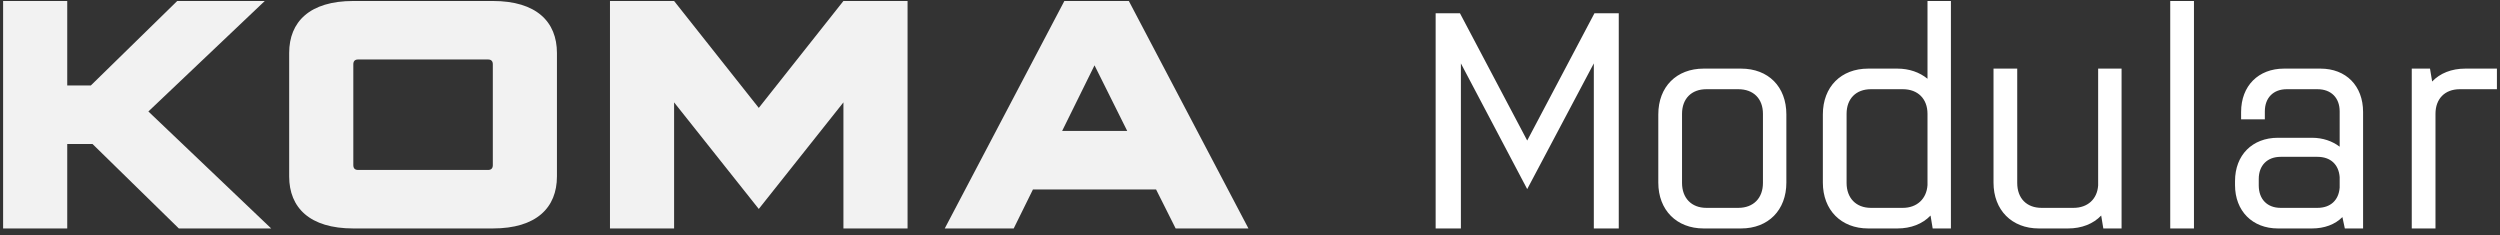 <?xml version="1.0" encoding="UTF-8" standalone="no"?>
<svg width="202px" height="19px" viewBox="0 0 202 19" version="1.1" xmlns="http://www.w3.org/2000/svg" xmlns:xlink="http://www.w3.org/1999/xlink" xmlns:sketch="http://www.bohemiancoding.com/sketch/ns">
    <rect x="0" y="0" width="202" height="19" fill="#333333" stroke="none"/>
    <!-- Generator: Sketch 3.5.1 (25234) - http://www.bohemiancoding.com/sketch -->
    <title>logo-koma-modular-inline-white</title>
    <desc>Created with Sketch.</desc>
    <defs></defs>
    <g id="Vstupní-strana" stroke="none" stroke-width="1" fill="none" fill-rule="evenodd" sketch:type="MSPage">
        <g id="Vstupní-strana-P(iPad)" sketch:type="MSArtboardGroup" transform="translate(-20, -3454)">
            <g id="Patička-/-i(P)ad---sociální" sketch:type="MSLayerGroup" transform="translate(0, 3413)">
                <g id="logo-koma-modular-inline-white" transform="translate(20, 41)" sketch:type="MSShapeGroup">
                    <path d="M21.912,18.459 L11.989,9.007 L21.395,0.08 L14.321,0.08 L7.34,6.906 L5.433,6.906 L5.433,0.08 L0.251,0.08 L0.251,18.459 L5.433,18.459 L5.433,11.633 L7.473,11.633 L14.451,18.459 L21.912,18.459 L21.912,18.459 Z M39.82,13.339 C39.82,13.601 39.689,13.733 39.431,13.733 L28.936,13.733 C28.677,13.733 28.548,13.601 28.548,13.339 L28.548,5.199 C28.548,4.937 28.677,4.806 28.936,4.806 L39.431,4.806 C39.689,4.806 39.82,4.937 39.82,5.199 L39.82,13.339 L39.82,13.339 Z M45.001,14.257 L45.001,4.28 C45.001,1.76 43.343,0.08 39.82,0.08 L28.548,0.08 C25.024,0.08 23.365,1.76 23.365,4.28 L23.365,14.257 C23.365,16.778 25.024,18.459 28.548,18.459 L39.82,18.459 C43.343,18.459 45.001,16.778 45.001,14.257 L45.001,14.257 Z M68.149,18.459 L73.331,18.459 L73.331,0.08 L68.149,0.08 L61.309,8.718 L54.467,0.08 L49.286,0.08 L49.286,18.459 L54.467,18.459 L54.467,8.272 L61.309,16.883 L68.149,8.272 L68.149,18.459 L68.149,18.459 Z M91.08,10.582 L85.82,10.582 L88.437,5.279 L91.08,10.582 L91.08,10.582 Z M100.874,18.459 L91.21,0.08 L86.001,0.08 L76.336,18.459 L81.908,18.459 L83.462,15.308 L93.411,15.308 L94.992,18.459 L100.874,18.459 L100.874,18.459 Z" id="Fill-2" fill="#F2F2F2"></path>
                    <path d="M201.751,5.544 L199.195,5.544 C198.09,5.544 197.156,5.916 196.517,6.587 L196.345,5.544 L194.87,5.544 L194.87,18.459 L196.787,18.459 L196.787,9.195 C196.787,7.977 197.549,7.208 198.753,7.208 L201.751,7.208 L201.751,5.544 L201.751,5.544 Z M187.251,16.795 L184.276,16.795 C183.195,16.795 182.507,16.1 182.507,14.982 L182.507,14.46 C182.507,13.367 183.195,12.672 184.276,12.672 L187.251,12.672 C188.308,12.672 188.971,13.293 189.045,14.311 L189.045,15.156 C188.971,16.174 188.308,16.795 187.251,16.795 L187.251,16.795 Z M190.937,18.459 L190.937,9.046 C190.937,6.935 189.561,5.544 187.497,5.544 L184.547,5.544 C182.482,5.544 181.081,6.935 181.081,9.046 L181.081,9.642 L182.999,9.642 L182.999,8.996 C182.999,7.903 183.687,7.208 184.768,7.208 L187.251,7.208 C188.356,7.208 189.045,7.903 189.045,8.996 L189.045,11.853 C188.455,11.405 187.693,11.132 186.808,11.132 L184.055,11.132 C181.991,11.132 180.59,12.524 180.59,14.634 L180.59,14.957 C180.59,17.043 181.991,18.459 184.055,18.459 L186.808,18.459 C187.816,18.459 188.676,18.136 189.266,17.54 L189.462,18.459 L190.937,18.459 L190.937,18.459 Z M175.355,18.459 L177.272,18.459 L177.272,0.08 L175.355,0.08 L175.355,18.459 Z M161.076,14.758 C161.076,16.969 162.55,18.459 164.737,18.459 L167.097,18.459 C168.203,18.459 169.137,18.086 169.776,17.416 L169.948,18.459 L171.423,18.459 L171.423,5.544 L169.53,5.544 L169.53,14.982 C169.456,16.1 168.67,16.795 167.539,16.795 L164.959,16.795 C163.755,16.795 162.992,16.025 162.992,14.783 L162.992,5.544 L161.076,5.544 L161.076,14.758 Z M155.742,9.195 L155.742,14.957 C155.668,16.075 154.882,16.795 153.751,16.795 L151.17,16.795 C149.966,16.795 149.204,16 149.204,14.783 L149.204,9.195 C149.204,7.977 149.966,7.208 151.17,7.208 L153.751,7.208 C154.956,7.208 155.742,7.977 155.742,9.195 L155.742,9.195 Z M157.634,0.08 L155.742,0.08 L155.742,6.364 C155.103,5.842 154.267,5.544 153.309,5.544 L150.949,5.544 C148.762,5.544 147.287,7.009 147.287,9.244 L147.287,14.758 C147.287,16.969 148.762,18.459 150.949,18.459 L153.309,18.459 C154.415,18.459 155.349,18.086 155.988,17.416 L156.16,18.459 L157.634,18.459 L157.634,0.08 L157.634,0.08 Z M144.338,14.758 L144.338,9.244 C144.338,7.009 142.888,5.544 140.676,5.544 L137.653,5.544 C135.465,5.544 133.991,7.009 133.991,9.244 L133.991,14.758 C133.991,16.969 135.465,18.459 137.653,18.459 L140.676,18.459 C142.888,18.459 144.338,16.969 144.338,14.758 L144.338,14.758 Z M142.446,14.783 C142.446,16 141.684,16.795 140.455,16.795 L137.874,16.795 C136.67,16.795 135.908,16 135.908,14.783 L135.908,9.195 C135.908,7.977 136.67,7.208 137.874,7.208 L140.455,7.208 C141.684,7.208 142.446,7.977 142.446,9.195 L142.446,14.783 L142.446,14.783 Z M128.781,18.459 L130.796,18.459 L130.796,1.074 L128.83,1.074 L123.398,11.356 L117.966,1.074 L116,1.074 L116,18.459 L118.04,18.459 L118.04,5.122 L123.398,15.28 L128.781,5.122 L128.781,18.459 L128.781,18.459 Z" id="Fill-3" fill="#FFFFFF"></path>
                </g>
            </g>
        </g>
    </g>
</svg>